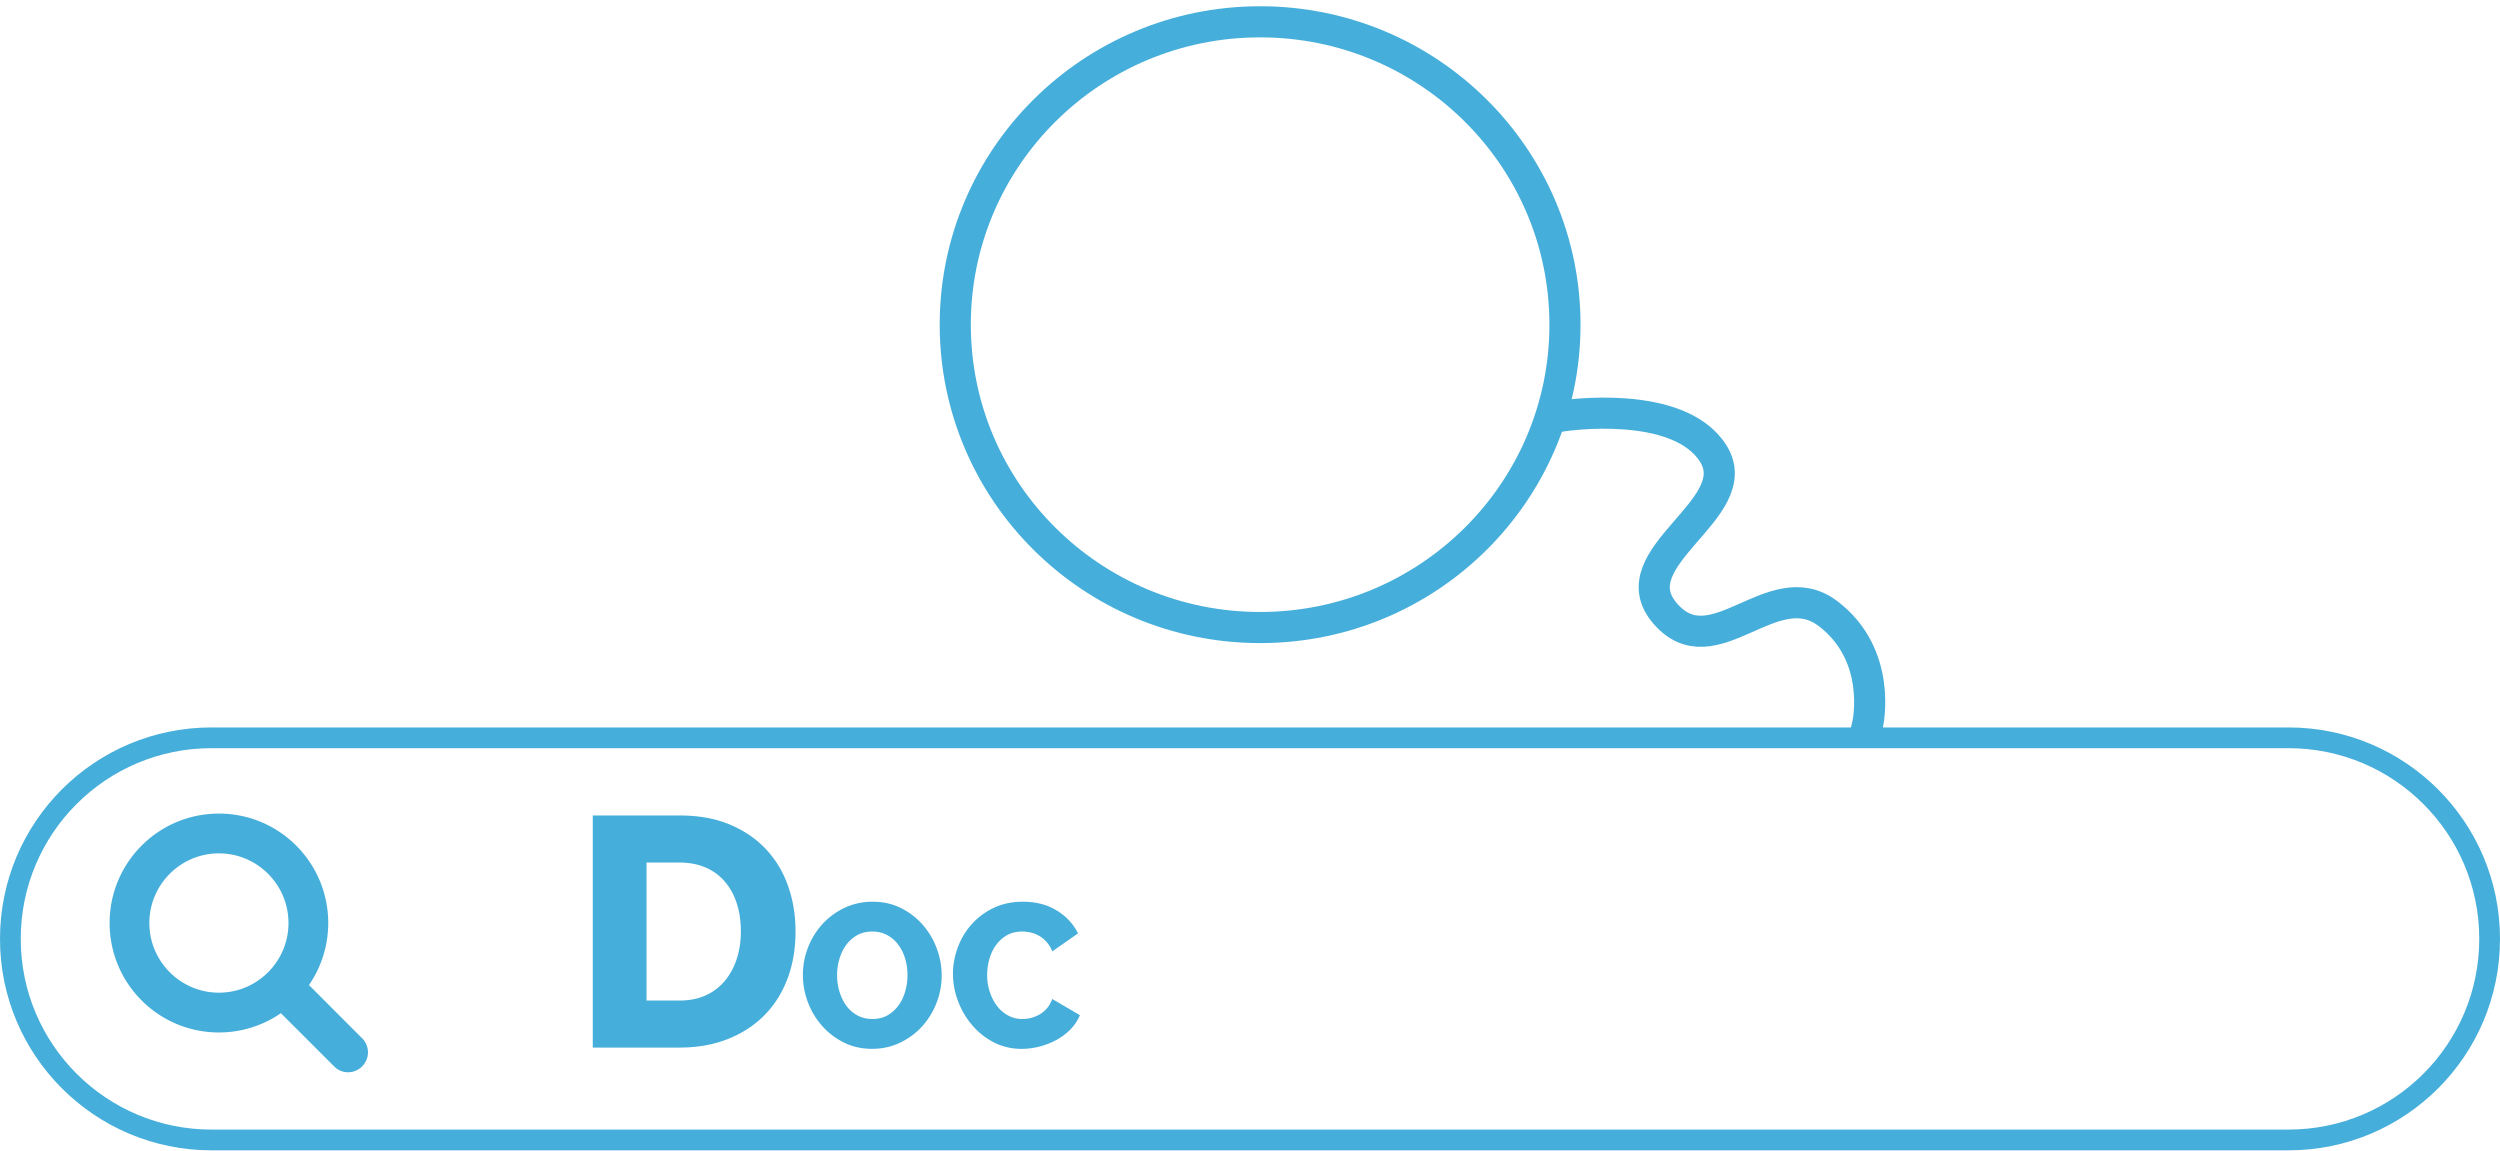 <svg width="241" height="111" viewBox="0 0 241 111" xmlns="http://www.w3.org/2000/svg"><title>illus-docsearch</title><defs><filter x="-50%" y="-50%" width="200%" height="200%" filterUnits="objectBoundingBox" id="a"><feGaussianBlur in="SourceGraphic" result="blur"/></filter></defs><g fill="none" fill-rule="evenodd"><g fill="#46AEDA"><path d="M2 90.51c0 10.153 8.233 18.382 18.392 18.382h200.216c10.166 0 18.392-8.226 18.392-18.383 0-10.156-8.233-18.385-18.392-18.385H20.392C10.226 72.125 2 80.35 2 90.51zm-2 0c0-11.26 9.117-20.385 20.392-20.385h200.216C231.87 70.125 241 79.25 241 90.51c0 11.256-9.117 20.382-20.392 20.382H20.392C9.13 110.892 0 101.768 0 90.51z"/><path d="M35.472 101.45c0-.51-.21-1.005-.554-1.35l-5.133-5.14a10.536 10.536 0 0 0 1.856-5.98c0-5.83-4.714-10.55-10.537-10.55-5.822 0-10.537 4.72-10.537 10.55 0 5.83 4.715 10.55 10.537 10.55 2.126 0 4.22-.644 5.972-1.858l5.134 5.126c.344.36.837.57 1.346.57a1.93 1.93 0 0 0 1.916-1.92zM27.81 88.98c0 3.702-3.01 6.714-6.707 6.714s-6.705-3.012-6.705-6.714c0-3.702 3.008-6.714 6.705-6.714s6.706 3.012 6.706 6.714z"/></g><path d="M57.143 100.988V78.612h8.368c1.853 0 3.474.295 4.864.883 1.39.588 2.552 1.387 3.49 2.395a9.983 9.983 0 0 1 2.114 3.546c.474 1.355.71 2.8.71 4.333 0 1.7-.262 3.24-.79 4.616-.525 1.376-1.277 2.553-2.256 3.53-.98.977-2.158 1.733-3.537 2.27-1.38.535-2.91.802-4.594.802h-8.367zm14.273-11.22c0-.987-.132-1.885-.395-2.694a6.045 6.045 0 0 0-1.152-2.095 5.02 5.02 0 0 0-1.863-1.357c-.736-.315-1.568-.472-2.494-.472h-3.188v13.3h3.19c.946 0 1.788-.168 2.525-.504a5.11 5.11 0 0 0 1.847-1.403 6.37 6.37 0 0 0 1.137-2.11c.264-.81.396-1.698.396-2.664zm12.654 11.34c-1 0-1.908-.205-2.724-.612a6.856 6.856 0 0 1-2.1-1.605 7.302 7.302 0 0 1-1.363-2.274 7.412 7.412 0 0 1-.484-2.64c0-.92.167-1.805.503-2.66a7.163 7.163 0 0 1 1.4-2.254c.6-.65 1.31-1.17 2.132-1.556a6.24 6.24 0 0 1 2.694-.58c1 0 1.907.202 2.722.61a6.785 6.785 0 0 1 2.102 1.614 7.273 7.273 0 0 1 1.352 2.285 7.44 7.44 0 0 1 .474 2.6c0 .92-.168 1.806-.504 2.66a7.258 7.258 0 0 1-1.39 2.255 6.826 6.826 0 0 1-2.122 1.566c-.823.394-1.72.59-2.694.59zm-3.375-7.092c0 .538.076 1.06.227 1.566.15.505.368.955.65 1.35.284.393.64.708 1.067.944.427.237.917.355 1.47.355.565 0 1.058-.124 1.48-.373.42-.25.772-.575 1.055-.975.283-.4.494-.854.632-1.36a5.84 5.84 0 0 0 .207-1.546c0-.538-.076-1.06-.227-1.566a4.252 4.252 0 0 0-.66-1.34 3.275 3.275 0 0 0-1.067-.925c-.42-.23-.9-.345-1.44-.345-.566 0-1.06.122-1.48.365a3.34 3.34 0 0 0-1.056.955 4.34 4.34 0 0 0-.642 1.35 5.59 5.59 0 0 0-.217 1.546zm11.17-.138c0-.84.15-1.678.454-2.512a6.916 6.916 0 0 1 1.32-2.235 6.707 6.707 0 0 1 2.123-1.595c.835-.407 1.786-.61 2.852-.61 1.25 0 2.335.282 3.256.847.922.564 1.606 1.3 2.053 2.206l-2.486 1.733a2.907 2.907 0 0 0-2.102-1.82c-.283-.06-.55-.09-.8-.09-.578 0-1.078.125-1.5.375-.42.25-.77.57-1.045.965-.277.394-.484.84-.622 1.34a5.66 5.66 0 0 0-.207 1.516c0 .55.083 1.083.248 1.595.164.514.394.967.69 1.36a3.33 3.33 0 0 0 1.076.936c.42.23.888.345 1.4.345a3.307 3.307 0 0 0 1.64-.442c.262-.15.5-.348.71-.59.21-.244.38-.543.513-.898l2.664 1.557c-.21.512-.516.97-.917 1.378-.4.407-.858.75-1.37 1.025a7.09 7.09 0 0 1-1.63.63 6.878 6.878 0 0 1-1.687.217c-.974 0-1.865-.207-2.674-.62a6.812 6.812 0 0 1-2.092-1.646 7.78 7.78 0 0 1-1.372-2.323 7.385 7.385 0 0 1-.493-2.64z" fill="#46AEDA"/><path d="M125.434 85.168c-.084-.084-.315-.242-.694-.473a13.774 13.774 0 0 0-3.284-1.387 7.447 7.447 0 0 0-2.02-.283c-.885 0-1.564.157-2.038.472-.473.315-.71.778-.71 1.387 0 .378.105.693.316.945.21.252.51.477.9.677.39.2.873.383 1.452.552.58.167 1.247.356 2.005.566 1.075.294 2.043.614 2.906.96.863.348 1.6.778 2.21 1.293.61.514 1.08 1.14 1.406 1.874.326.736.49 1.618.49 2.648 0 1.26-.238 2.327-.71 3.198a5.98 5.98 0 0 1-1.88 2.112c-.78.536-1.68.924-2.7 1.166-1.02.242-2.068.363-3.142.363-.82 0-1.658-.062-2.51-.19-.853-.125-1.69-.308-2.51-.55a21.04 21.04 0 0 1-2.4-.867 13.065 13.065 0 0 1-2.147-1.166l2.273-4.507c.105.106.39.305.853.6.462.293 1.03.588 1.704.882.673.294 1.43.556 2.273.788a9.62 9.62 0 0 0 2.558.346c1.83 0 2.747-.557 2.747-1.67 0-.42-.137-.767-.41-1.04-.274-.273-.653-.52-1.137-.74a12.592 12.592 0 0 0-1.705-.615 351.2 351.2 0 0 1-2.147-.63c-1.032-.315-1.927-.656-2.684-1.024-.76-.367-1.39-.793-1.896-1.276a4.545 4.545 0 0 1-1.12-1.67c-.243-.63-.364-1.366-.364-2.207 0-1.176.22-2.216.663-3.12a6.737 6.737 0 0 1 1.8-2.284 7.838 7.838 0 0 1 2.636-1.404c1-.315 2.057-.473 3.173-.473.8 0 1.58.074 2.337.22A16.684 16.684 0 0 1 126.034 80c.61.293 1.158.587 1.642.882l-2.242 4.286zm14.222 12.984v2.836h-9.848V87.003h9.67v2.837h-6.434v2.718h5.526v2.62h-5.526v2.974h6.612zm.63 2.836l5.39-13.985h2.624l5.367 13.985h-3.433l-1.086-3.13h-4.36l-1.067 3.13h-3.433zm6.69-10.557l-1.676 5.2h3.296l-1.62-5.2zm7.974 10.558V87.003h6.315a4.07 4.07 0 0 1 1.826.414 4.85 4.85 0 0 1 1.45 1.083c.41.447.728.952.96 1.517.23.565.344 1.136.344 1.714a4.9 4.9 0 0 1-.612 2.384 4.29 4.29 0 0 1-1.677 1.674l3.217 5.2h-3.65l-2.824-4.51h-2.11v4.51h-3.238zm3.237-7.327h2.96c.382 0 .71-.18.987-.54.276-.362.414-.825.414-1.39 0-.577-.158-1.037-.473-1.378-.316-.34-.658-.512-1.027-.512h-2.86v3.82zm9.374.218c0-.84.152-1.678.455-2.512a6.916 6.916 0 0 1 1.322-2.235 6.707 6.707 0 0 1 2.122-1.595c.834-.407 1.785-.61 2.85-.61 1.25 0 2.336.282 3.257.847.92.564 1.605 1.3 2.052 2.206l-2.488 1.733a2.907 2.907 0 0 0-2.1-1.82c-.284-.06-.55-.09-.8-.09-.58 0-1.08.125-1.5.375-.42.25-.77.57-1.046.965-.277.394-.484.84-.622 1.34a5.66 5.66 0 0 0-.207 1.516c0 .55.082 1.083.246 1.595.165.514.395.967.69 1.36a3.33 3.33 0 0 0 1.077.936c.42.23.888.345 1.4.345a3.307 3.307 0 0 0 1.64-.442c.262-.15.5-.348.71-.59.21-.244.38-.543.512-.898l2.665 1.557c-.21.512-.517.97-.918 1.378-.402.407-.86.75-1.373 1.025a7.09 7.09 0 0 1-1.628.63 6.878 6.878 0 0 1-1.688.217c-.974 0-1.865-.207-2.674-.62a6.812 6.812 0 0 1-2.092-1.646 7.78 7.78 0 0 1-1.372-2.323 7.385 7.385 0 0 1-.493-2.64zm25.953-6.875v13.985h-3.237v-5.73h-5.585v5.73h-3.236V87.003h3.237v5.417h5.586v-5.417h3.237z" fill="#FFF"/><g transform="translate(92.087 2.102)"><ellipse stroke="#46AEDA" stroke-width="3" filter="url(#a)" cx="29.388" cy="29.196" rx="29.388" ry="29.196"/><path d="M29.388 54.22c13.912 0 25.19-11.203 25.19-25.024 0-13.82-11.278-25.025-25.19-25.025S4.198 15.376 4.198 29.197c0 13.82 11.278 25.025 25.19 25.025zm.215-32.43c7.21 0 13.055-1.393 13.055-3.112 0-1.72-5.845-3.112-13.055-3.112s-13.055 1.393-13.055 3.112c0 1.72 5.845 3.113 13.055 3.113zm13.055 3.993c0 1.72-5.845 3.113-13.055 3.113s-13.055-1.394-13.055-3.113v-4.216s5.845 2.108 13.055 2.108 13.055-2.108 13.055-2.108v4.216zm0 7.105c0 1.72-5.845 3.113-13.055 3.113s-13.055-1.393-13.055-3.112v-4.216s5.845 2.108 13.055 2.108 13.055-2.108 13.055-2.108v4.216zm0 7.106c0 1.718-5.845 3.112-13.055 3.112s-13.055-1.394-13.055-3.112v-4.217s5.845 2.108 13.055 2.108 13.055-2.108 13.055-2.108v4.217z" fill="#FFF"/></g><path d="M150.697 40.085s11.127-1.7 14.47 3.654c3.342 5.352-9.312 9.977-4.656 15.39 4.657 5.413 10.343-4.016 15.68 0 5.336 4.017 3.86 10.645 3.86 10.645" stroke="#46AEDA" stroke-width="3" stroke-linecap="square"/></g></svg>